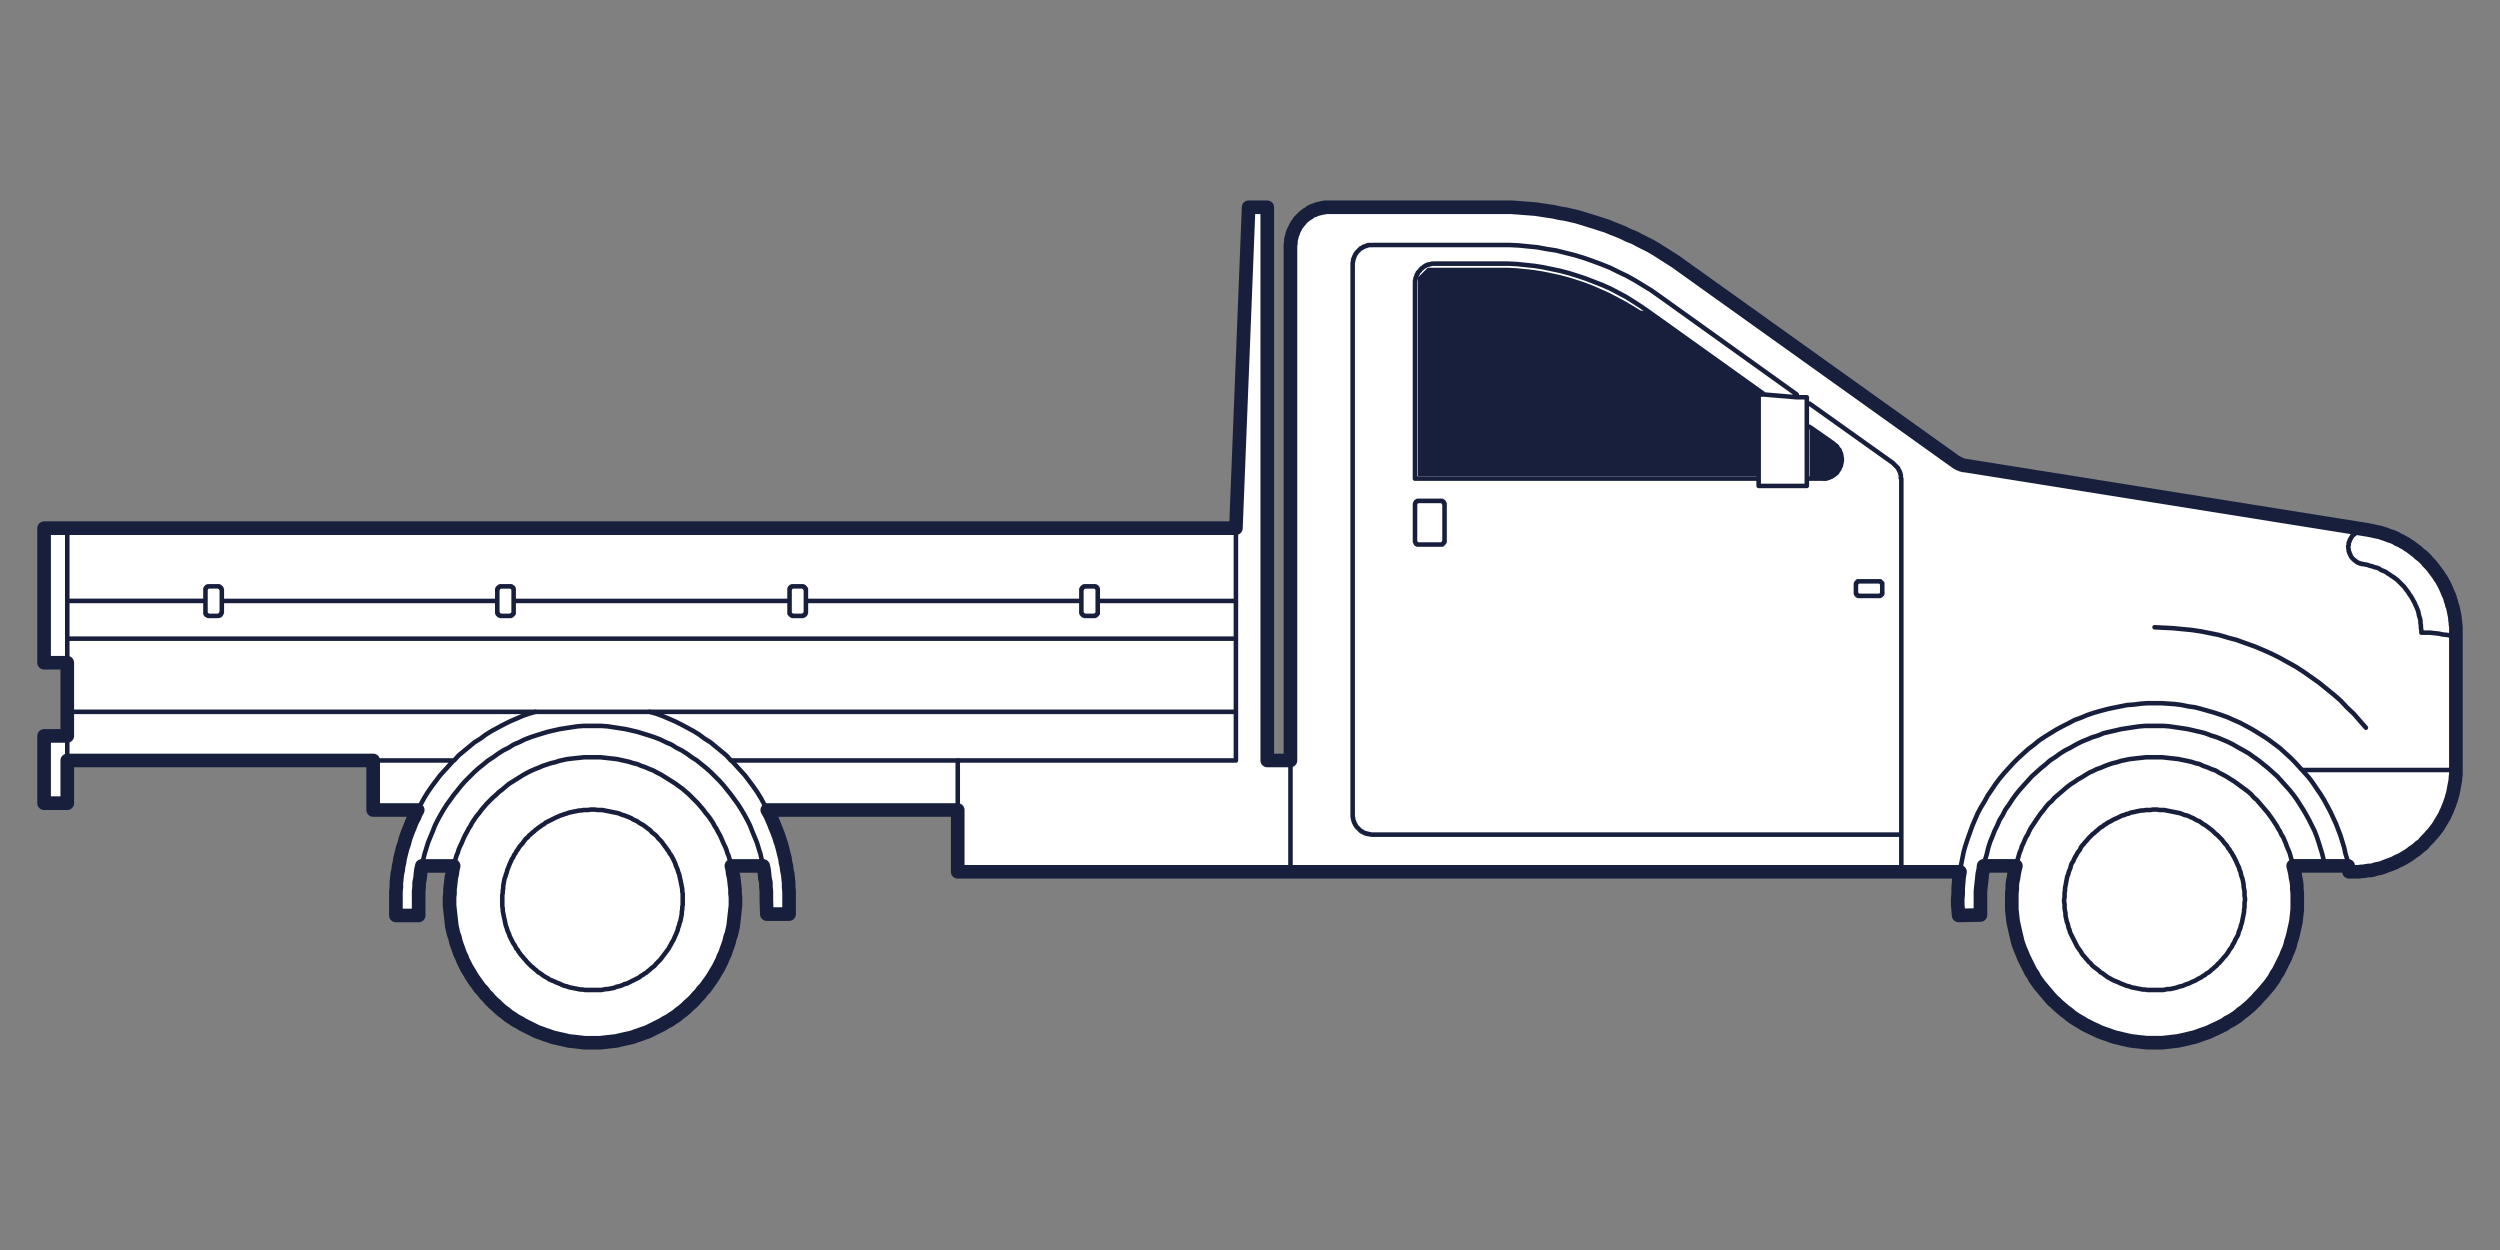 <svg version="1.1" id="Layer_Pickup" xmlns="http://www.w3.org/2000/svg" x="0" y="0" viewBox="0 0 550 275" xml:space="preserve"><rect x="0" y="0" width="550" height="275" fill="#808080" stroke="none"/><style>.st2{fill:none;stroke:#171f3c;stroke-linecap:round;stroke-linejoin:round;stroke-miterlimit:10}</style><path fill="#fff" d="M540.3 139.2v31.3l-.1.5v.6l-.1.5-.1.5-.1.5-.1.6-.1.5-.1.5-.2.6-.1.5-.2.5-.2.6-.2.5-.2.5-.2.5-.3.6-.3.5-.2.5-.3.5-.3.5-.3.5-.4.5-.3.5-.3.4-.4.5-.4.4-.4.5-.4.4-.4.4-.4.5-.5.4-.4.3-.5.4-.4.4-.5.3-.5.4-.5.3-.4.3-.5.3-.5.3-.6.3-.5.2-.5.3-.5.2-.5.2-.6.2-.5.2-.5.2-.6.2-.5.1-.5.1-.6.2-.5.1-.5.1h-.6l-.5.1h-.5l-.5.1h-2.2l-.2-1.3h-12.1l.2.8.2.9.1.8.2.9.1.9v.8l.1.9v2.7l-.1.9v.9l-.1.9-.2.9-.1.9-.2.9-.2.9-.2.8-.3.9-.2.9-.3.8-.4.9-.3.8-.4.8-.4.8-.4.8-.4.8-.5.7-.5.8-.4.7-.5.7-.6.7-.5.6-.6.7-.6.6-.6.7-.6.6-.6.6-.7.6-.7.6-.7.5-.7.6-.7.5-.8.5-.8.4-.7.5-.8.4-.9.4-.8.4-.8.4-.8.3-.9.3-.8.3-.9.3-.9.2-.8.2-.9.2-.9.2-.9.1-.8.1-.9.1-.9.1h-3.4l-.9-.1-.9-.1-.9-.1-.8-.1-.9-.2-.9-.2-.8-.2-.9-.2-.9-.3-.8-.3-.9-.3-.8-.3-.8-.4-.9-.4-.8-.4-.8-.4-.8-.5-.7-.4-.8-.5-.7-.5-.7-.6-.7-.5-.7-.6-.7-.6-.6-.6-.7-.6-.6-.7-.5-.6-.6-.7-.5-.6-.6-.7-.5-.7-.5-.7-.4-.8-.5-.7-.4-.8-.4-.8-.4-.8-.4-.8-.3-.8-.4-.9-.3-.8-.3-.9-.2-.9-.2-.8-.2-.9-.2-.9-.2-.9-.1-.9-.1-.9-.1-.9v-3.6l.1-.9v-.8l.1-.9.2-.9.1-.8.2-.9.2-.8h-7.1l-.1.9-.2.9-.1 1-.1.9-.1.9-.1 1v5.3h-4.8l-.1-1.2-.1-1.2v-2.4l.1-1.2.1-1.2.1-1.2.2-1.2H210.7v-13.6h-41.9l.4.7.3.8.4.7.3.7.3.8.3.7.3.8.3.8.2.7.3.8.2.8.2.8.2.8.2.8.1.8.2.8.1.9.2.9.1 1 .1.9v1l.1.9v5h-5v-5l-.1-.9v-1l-.2-.9-.1-1-.1-.9-.2-.9h-7l.2.8.1.9.2.8.1.9.1.9.1.8v.9l.1.9v1.8l-.1.9-.1.9-.1.9-.1.9-.1.9-.2.9-.2.9-.3.8-.2.9-.3.9-.3.8-.3.9-.4.8-.3.8-.4.8-.4.8-.5.8-.4.7-.5.8-.5.7-.5.7-.5.7-.6.6-.5.7-.6.6-.6.7-.6.6-.7.6-.6.6-.7.6-.7.5-.7.6-.8.5-.7.5-.8.4-.8.5-.8.4-.8.4-.8.4-.8.4-.9.3-.8.3-.9.3-.8.3-.9.2-.9.2-.9.2-.8.2-.9.1-.9.1-.9.1-.8.1h-3.5l-.9-.1-.8-.1-.9-.1-.9-.1-.8-.2-.9-.2-.9-.2-.9-.2-.8-.3-.9-.3-.8-.3-.9-.3-.8-.4-.8-.4-.8-.4-.8-.4-.8-.5-.8-.4-.7-.5-.8-.5-.7-.6-.7-.5-.7-.6-.6-.6-.7-.6-.6-.6-.6-.7-.6-.6-.5-.7-.6-.6-.5-.7-.5-.7-.5-.7-.5-.8-.4-.7-.5-.8-.4-.8-.4-.8-.3-.8-.4-.8-.3-.9-.3-.8-.3-.9-.2-.9-.3-.8-.2-.9-.2-.9-.1-.9-.1-.9-.1-.9-.1-.9-.1-.9v-1.8l.1-.9v-.9l.1-.8.1-.9.1-.9.2-.8.1-.9.2-.8h-7l-.2.9-.1.9-.1 1-.2.9v1l-.1.9v5.3h-5v-5.3l.1-.9v-1l.1-.9.1-1 .2-.9.1-.9.2-.8.1-.8.2-.8.2-.8.2-.8.2-.8.3-.8.2-.7.3-.8.3-.8.3-.7.3-.8.3-.7.3-.7.4-.8.4-.7h-9.8v-10.9H14.8v9.4H9.7v-14.8h5.1v-16.1H9.7v-29.6h262.2l2.8-70.6h4.1v121.7h5.1V53.7l.1-.2v-.8l.1-.2v-.2l.1-.2v-.2l.1-.2v-.2l.1-.1.1-.2V51l.1-.2.1-.2.1-.2.1-.2.1-.2.1-.2.1-.2.1-.2.1-.1.2-.2.1-.2.1-.2.2-.1.1-.2.2-.2.1-.1.2-.2.1-.1.2-.2.2-.1.2-.1.1-.2.2-.1.2-.1.2-.1.2-.2.1-.1.2-.1.2-.1.2-.1h.2l.2-.1.2-.1.2-.1h.2l.2-.1h.2l.2-.1h.2l.2-.1h.4l.2-.1h41l1.3.1 1.4.1 1.3.1 1.3.1 1.3.2 1.3.2 1.4.2 1.3.3 1.3.2 1.3.3 1.3.3 1.3.4 1.3.4 1.2.4 1.3.4 1.3.4 1.2.5 1.3.5 1.2.5 1.2.6 1.2.5 1.2.6 1.2.6 1.2.6 1.2.7 1.1.7 1.1.7 1.1.7 1.1.7 1.1.8 60.6 43.3h.1l.1.1.1.1h.1l.1.1h.1l.1.1h.1l.2.1h.1l.1.1h.2l.2.1h.2l88.8 14.2.5.1.5.1.4.1.5.1.5.1.4.1.5.2.4.1.5.2.5.2.4.1.5.2.4.2.5.3.5.2.4.2.4.3.5.2.4.3.5.3.4.3.4.3.4.3.4.3.4.4.4.3.4.4.4.3.4.4.3.4.4.4.3.3.4.5.3.4.3.4.3.4.3.4.3.5.3.4.3.5.2.4.3.5.2.5.2.4.2.5.2.5.2.4.2.5.1.5.2.5.1.5.2.5.1.4.1.5.1.5.1.5.1.5v.5l.1.4v.5l.1.5v.9z" id="XMLID_19_"/><path d="M405.2 101.2v.3l-.1.1v.4l-.1.2v.3l-.1.1-.1.1v.2l-.1.1v.1l-.1.2-.1.1-.1.1-.1.1v.1l-.1.2-.1.1-.1.1-.1.1-.2.1-.1.1-.1.1h-.1l-.1.1-.1.1-.2.1-.1.1h-.1l-.2.1h-.1l-.1.1h-.2l-.1.1h-.2l-.1.1h-3.7V93.9l5.3 3.7.1.1.1.1.1.1.2.1.1.1.1.1.1.1v.1l.1.2.1.1.1.1.1.1.1.1v.2l.1.1v.1l.1.2.1.1v.3l.1.1v.5l.1.1v.3zm-42.6-32.7l25.6 18.3h-1.3v18h-75V61.1l.1-.1.1-.1.1-.1.1-.1.1-.1.1-.1.1-.1.1-.1.1-.1.1-.1.1-.1.1-.1.1-.1.1-.1.1-.1.1-.1.1-.1.1-.1.1-.1.1-.1.1-.1.1-.1h17.7l1.9.1 1.9.2 1.9.2 1.9.3 1.9.4 1.9.4 1.9.5 1.9.6 1.8.6 1.8.7 1.8.8 1.8.8 1.7.9 1.7.9 1.7 1 1.6 1 1.7.2z" fill="#171f3c"/><g id="XMLID_20_"><path class="st2" d="M474 138l2 .1 2.1.1 2 .2 2.1.2 2 .3 2 .4 2 .4 2 .6 1.9.5 1.9.7 2 .7 1.9.8 1.8.8 1.8.9 1.8 1 1.8 1 1.7 1.1 1.7 1.2 1.7 1.2 1.6 1.3 1.6 1.3 1.5 1.3 1.4 1.5 1.5 1.4 1.3 1.5 1.4 1.6M48.8 132.2h60.6m67.9 0h60.6m-124.9 0h60.7m67.8 0h30.4m-33.1-3.2h1.9m0 0h.3v.1h.2v.1h.1v.1h.1v.2h.1v.3m0 0v4.8m0 0v.4h-.1v.1l-.1.1-.1.1-.1.1h-.2v.1h-.2m0 0h-1.9m0 0h-.2l-.1-.1h-.2v-.1h-.1v-.1h-.1v-.1h-.1v-.2h-.1v-.3m0 0v-4.8m0 0v-.2h.1v-.2h.1v-.1h.1v-.1h.1v-.1h.2v-.1h.3m-64.3 0h1.9m0 0h.3v.1h.2v.1h.1l.1.1v.1h.1v.2h.1v.2m0 0v4.8m0 0v.2l-.1.1v.2h-.1v.1h-.1v.1h-.1v.1h-.2l-.1.1h-.2m0 0h-1.9m0 0h-.2v-.1h-.2l-.1-.1-.1-.1-.1-.1v-.1h-.1v-.4m0 0v-4.8m0 0v-.3h.1v-.2h.1v-.1h.1v-.1h.2v-.1h.3m-64.2 0h1.9m0 0h.3v.1h.1l.1.1h.1v.1h.1v.2h.1v.3m0 0v4.8m0 0v.4h-.1v.1l-.1.1-.1.1h-.1v.1h-.2v.1h-.2m0 0h-1.9m0 0h-.2l-.1-.1h-.2v-.1h-.1v-.1h-.1v-.1h-.1v-.2h-.1v-.3m0 0v-4.8m0 0v-.2h.1v-.2h.1v-.1l.1-.1h.1v-.1h.1l.1-.1h.3m-95.5 3.2h30.4m.8-3.2h1.9m0 0h.3v.1h.2v.1h.1v.1h.1v.1h.1v.2l.1.1v.1m0 0v4.8m0 0v.2h-.1v.2l-.1.1v.1h-.1v.1h-.1v.1h-.2l-.1.1h-.2m0 0H46m0 0h-.2v-.1h-.2l-.1-.1h-.1v-.1h-.1v-.2h-.1v-.4m0 0v-4.8m0 0v-.3h.1v-.2h.1v-.1h.1v-.1h.2v-.1h.3m-31.2 11.5h257.1m-118.1 16.1h118.1m-257.1 0h102.4m154.7-40.4v51.1m-111 0h111m-154.7-10.7h36.6m-33.4 24.2l.4-.2.4-.2.4-.2.4-.2.4-.2.5-.2.4-.2.4-.1.5-.2.4-.1.5-.2.4-.1.5-.1.5-.1.5-.1.5-.1h.4l.5-.1h1l.5-.1h1l.6.1h1l.5.1.5.1.5.1.5.1.5.1.5.1.5.1.5.2.5.2.4.1.5.2.5.2.5.2.4.3.5.2.4.2.4.3.5.3.4.2.4.3.4.3.4.3.4.3.3.4.4.3.4.3.3.3.3.4.3.3.4.4.3.4.2.3.3.4.3.4.2.3.3.4.2.4.3.4.2.3.2.4.2.4.2.4.2.5.1.4.2.4.2.5.1.4.2.5.1.4.1.5.1.4.1.5.1.5.1.5.1.5v.5l.1.5v2.5l-.1.5v.5l-.1.5v.5l-.1.5-.1.5-.1.5-.2.5-.1.5-.2.5-.1.5-.2.5-.2.5-.2.4-.2.5-.2.4-.3.5-.2.4-.3.5-.2.4-.3.4-.3.4-.3.4-.3.4-.3.4-.3.4-.3.3-.4.4-.3.3-.3.4-.4.3-.4.3-.3.3-.4.3-.3.3-.4.2-.4.3-.4.2-.3.3-.4.2-.4.2-.4.2-.4.2-.4.2-.4.2-.4.2-.5.1-.4.2-.5.2-.4.1-.5.1-.4.2-.5.1-.5.1-.5.1h-.4l-.5.1-.5.1h-3.6l-.5-.1h-.5l-.5-.1-.5-.1-.5-.1-.5-.1-.5-.1-.5-.2-.5-.1-.5-.2-.4-.2-.5-.2-.5-.2-.4-.2-.5-.2-.5-.2-.4-.3-.4-.2-.5-.3-.4-.3-.4-.3-.4-.2-.4-.4-.4-.3-.3-.3-.4-.3-.3-.3-.4-.4-.3-.3-.3-.4-.3-.3-.3-.4-.3-.3-.3-.4-.3-.4-.2-.4-.3-.3-.2-.4-.2-.4-.3-.4-.2-.4-.2-.4-.2-.4-.2-.4-.1-.4-.2-.4-.2-.5-.1-.4-.2-.5-.1-.4-.1-.5-.1-.5-.1-.4-.1-.5-.1-.5-.1-.5v-.5l-.1-.5v-2.5l.1-.5v-.5l.1-.5v-.5l.1-.5.1-.6.1-.5.2-.5.1-.4.2-.5.1-.5.2-.5.2-.5.2-.5.2-.4.2-.5.3-.4.2-.5.3-.4.2-.4.3-.4.3-.5.3-.4.3-.3.3-.4.3-.4.3-.4.4-.3.3-.4.4-.3.3-.3.4-.3.3-.3.4-.3.4-.3.3-.2.4-.3.4-.2.3-.3z"/><path class="st2" d="M167.9 190.5l-.3-1.3-.3-1.3-.4-1.3-.4-1.3-.5-1.2-.5-1.2-.5-1.3-.6-1.2-.6-1.1-.7-1.2-.7-1.1-.8-1.1-.8-1.1-.8-1-.8-1-.9-1-1-1-.9-.9-1-.9-1-.8-1.1-.9-1.1-.7-1.1-.8-1.1-.7-1.2-.6-1.1-.7-1.2-.5-1.2-.6-1.3-.5-1.2-.4-1.3-.4-1.3-.4-1.3-.3-1.3-.3-1.3-.2-1.3-.2-1.3-.2-1.4-.1h-3.9l-1.4.1-1.3.2-1.3.2-1.3.2-1.3.3-1.3.3-1.3.4-1.3.4-1.2.4-1.3.5-1.2.6-1.2.5-1.1.7-1.2.6-1.1.7-1.1.8-1.1.7-1.1.9-1 .8-1 .9-.9.9-1 1-.9 1-.8 1-.8 1-.8 1.1-.8 1.1-.7 1.1-.7 1.2-.6 1.1-.6 1.2-.5 1.3-.5 1.2-.5 1.2-.4 1.3-.4 1.3-.3 1.3-.3 1.3m-78-74.3v29.6m0 16.1v5.4m67.3 0h17.7m-7.9 10.9l.7-1.3.7-1.3.8-1.3.9-1.3.9-1.2.9-1.2 1-1.1 1-1.1 1-1.1h.1l1-1.1 1.2-1 1.1-.9 1.2-1 1.3-.8 1.2-.9 1.3-.8 1.3-.7 1.3-.7 1.4-.7 1.4-.6 1.4-.6 1.4-.5 1.4-.4"/><path class="st2" d="M160.9 190.5l-.2-.8-.2-.7-.2-.7-.3-.7-.2-.7-.3-.7-.3-.6-.3-.7-.3-.7-.3-.6-.4-.7-.3-.6-.4-.6-.3-.6-.4-.6-.4-.6-.3-.4-.6-.7-.5-.7-.6-.7-.6-.7-.7-.7-.6-.6-.7-.7-.7-.6-.7-.6-.7-.5-.8-.6-.8-.5-.8-.5-.8-.5-.8-.5-.8-.4-.9-.5-.8-.3-.9-.4-.9-.3-.9-.4-.9-.2-.9-.3-.9-.2-.9-.2-.9-.2-.9-.1-.9-.1-.9-.1-.9-.1h-3.6l-.9.1-1 .1-.9.1-.9.1-.9.2-.9.2-.9.3-.9.2-.9.3-.9.3-.9.4-.8.3-.9.4-.8.4-.9.5-.8.5-.8.5-.8.5-.8.5-.7.6-.7.6-.8.6-.6.6-.7.6-.7.7-.6.6-.6.7-.6.7-.5.7-.6.7-.6.9-.4.6-.3.6-.4.6-.3.6-.4.7-.3.6-.3.7-.3.7-.3.6-.3.7-.2.7-.3.7-.2.7-.2.7-.2.8m43.1-33.9l1.4.4 1.4.5 1.4.6 1.4.6 1.4.7 1.3.7 1.3.7 1.3.8 1.2.9 1.3.8 1.2 1 1.1.9 1.2 1 1 1.1h.1l1 1.1 1 1.1 1 1.1.9 1.2.9 1.2.9 1.3.8 1.3.7 1.3.7 1.3m115.1 13.6v-24.5m147.3 24.5l.2-1.4.3-1.5.3-1.5.4-1.4.5-1.5.5-1.4.5-1.4.6-1.4.6-1.4.7-1.3.8-1.3.7-1.3.9-1.3.8-1.2.9-1.2 1-1.2 1-1.1 1-1.1 1.1-1.1 1.1-1 1.1-1 1.2-.9 1.2-1 1.2-.8 1.3-.8 1.3-.8 1.3-.7 1.4-.7 1.3-.7 1.4-.5 1.4-.6 1.5-.5 1.4-.4 1.5-.4 1.4-.3 1.5-.3 1.5-.3 1.5-.1 1.5-.2 1.5-.1h1.5m0 0h1.5l1.5.1 1.5.1 1.5.2 1.4.3 1.5.2 1.5.4 1.4.4 1.4.4 1.5.5 1.4.5 1.3.6 1.4.6 1.3.7 1.3.7 1.3.8 1.3.8 1.2.8 1.2.9 1.2.9 1.1 1 1.1 1 1.1 1.1 1 1.1 1 1.1 1 1.1.9 1.2.8 1.2.9 1.3.8 1.3.7 1.3.7 1.3.6 1.3m0 0l.6 1.3.5 1.3.5 1.3.4 1.3.4 1.3.3 1.4.4 1.3.2 1.4m-12.1 0l-.2-.8-.2-.7-.2-.7-.2-.7-.3-.7-.3-.7-.2-.6-.3-.7-.3-.7-.4-.6-.3-.7-.4-.6-.3-.6-.4-.6-.4-.6-.4-.6-.3-.4-.5-.7-.6-.7-.6-.7-.6-.7-.6-.7-.7-.6-.6-.7-.7-.6-.8-.6-.7-.5-.8-.6-.7-.5-.8-.5-.8-.5-.9-.5-.8-.4-.8-.5-.9-.3-.9-.4-.9-.3-.8-.4-.9-.2-.9-.3-.9-.2-1-.2-.9-.2-.9-.1-.9-.1-.9-.1-.9-.1h-3.6l-.9.1-.9.1-.9.1-.9.1-.9.2-1 .2-.9.3-.9.2-.9.3-.8.3-.9.4-.9.3-.8.4-.9.4-.8.5-.8.5-.9.5-.7.5-.8.5-.8.6-.7.6-.7.6-.7.6-.7.6-.6.7-.7.6-.6.7-.5.7-.6.7-.5.7-.6.9-.4.6-.4.6-.4.6-.3.6-.3.7-.4.6-.3.7-.3.7-.3.6-.2.7-.3.7-.2.7-.2.7-.2.7-.2.8m-232.8-23.2v10.9m310.2-61.6h-1.2l-.1.1h-.2l-.2.1h-.1l-.1.1h-.1l-.2.1h-.1l-.1.1-.1.1h-.1l-.1.1-.1.1-.1.1-.1.1h-.1l-.1.1-.1.1-.1.1-.1.1v.1l-.1.1-.1.2-.1.1v.1l-.1.1v.1l-.1.1v.2l-.1.1v.1l-.1.1v.6l-.1.1v.5l.1.2v.5l.1.1v.1l.1.1v.2l.1.1v.1l.1.1v.1l.1.2.1.1v.1l.1.1.1.1.1.1.1.1.1.1.1.1.1.1h.1l.1.1.1.1.1.1h.1l.1.1.1.1h.1l.2.1h.1l.1.1h.3l.1.1h.2m20.5 16l-.9-.2-1-.2-1-.1-.9-.2-1-.1-.9-.1h-1.9m-12.9-15.1l.6.1.5.1.5.2.5.1.5.2.5.1.5.2.4.3.5.2.5.2.4.3.5.3.4.3.5.3.4.3.4.3.4.4.3.3.4.4.4.4.3.4.3.4.3.4.3.5.3.4.3.5.2.4.3.5.2.5.2.4.2.5.2.5.1.5.1.5.2.6.1.5v.5l.1.5v.5l.1.6v.5"/><path class="st2" d="M511.5 190.5l-.3-1.3-.3-1.3-.4-1.3-.4-1.3-.4-1.2-.5-1.3-.6-1.2-.6-1.2-.6-1.1-.7-1.2-.7-1.1-.7-1.1-.8-1.1-.8-1-.9-1-.9-1-.9-1-1-.9-1-.9-1-.8-1.1-.9-1-.7-1.1-.8-1.2-.7-1.1-.6-1.2-.7-1.2-.6-1.2-.5-1.2-.5-1.3-.4-1.3-.5-1.2-.3-1.3-.3-1.3-.3-1.3-.2-1.4-.2-1.3-.2-1.3-.1h-4l-1.3.1-1.4.2-1.3.2-1.3.2-1.3.3-1.3.3-1.3.3-1.2.5-1.3.4-1.2.5-1.2.5-1.2.6-1.2.7-1.2.6-1.1.7-1.1.8-1.1.7-1 .9-1 .8-1 .9-1 .9-.9 1-.9 1-.9 1-.8 1-.8 1.1-.7 1.1-.8 1.1-.6 1.2-.7 1.1-.5 1.2-.6 1.2-.5 1.3-.5 1.2-.4 1.3-.3 1.3-.4 1.3-.3 1.3m-23-62.6h.3v.1h.1l.1.1v.1h.1v.1h.1v.3m0 0v1.7m0 0v.4h-.1v.1h-.1v.1h-.1v.1h-.1l-.1.1h-.2m0 0h-4.3m0 0h-.3v-.1h-.2v-.1h-.1v-.1h-.1v-.2h-.1v-.3m0 0v-1.7m0 0v-.2h.1v-.2h.1v-.1h.1v-.1h.1v-.1h.4m0 0h4.3m-95.6-8.9v-8m0 0v-.2h-.1v-.2h-.1v-.2h-.1l-.1-.1h-.1v-.1h-.4m0 0h-4.7m0 0h-.4v.1h-.1l-.1.1h-.1v.1l-.1.1v.1l-.1.1v.2m0 0v8m0 0v.2l.1.1v.1l.1.1v.1h.1v.1h.2v.1h.4m0 0h4.7m0 0h.4v-.1h.1l.1-.1.1-.1v-.1h.1v-.2h.1v-.2m80.3-13.7h2.8m-89.6 0h75m11.8-16.5l18.4 13.1m-114.6-48h28m0 0h2.1l2.1.1 2 .2 2.1.2 2.1.4 2 .3 2 .5 2 .5 2 .6 2 .7 1.9.7 2 .8 1.8.9 1.9.9 1.8 1 1.8 1.1 1.8 1.1 1.7 1.2m0 0l30.3 21.7m2.8 7.1l5.3 3.7M315.6 58h14.3m0 0h1.9l2 .1 1.9.2 1.9.2 1.9.3 1.9.4 1.9.4 1.9.5 1.9.6 1.8.6 1.8.7 1.8.7 1.8.8 1.7.9 1.7.9 1.6 1 1.7 1.1 1.6 1.1m0 0l25.6 18.3m0 0h-1.3v20.1h10.6V87.4h-2.2l-7.1-.6zm12.7 18.5h.9l.1-.1h.2l.1-.1h.2l.1-.1h.1l.2-.1h.1l.1-.1.2-.1.1-.1.1-.1h.1l.1-.1.1-.1.2-.1.1-.1.1-.1.1-.1.1-.2v-.1l.1-.1.1-.1.1-.1.1-.2v-.1l.1-.1v-.2l.1-.1.1-.1v-.3l.1-.2v-.4l.1-.1v-.8l-.1-.1v-.5l-.1-.1v-.3l-.1-.1-.1-.2v-.1l-.1-.1V99l-.1-.1-.1-.1-.1-.1-.1-.1-.1-.2v-.1l-.1-.1-.1-.1-.1-.1-.2-.1-.1-.1-.1-.1-.1-.1m-92.1-35.3v-.6l.1-.2v-.3l.1-.1V61l.1-.2v-.1l.1-.1v-.2l.1-.1.1-.1V60l.1-.1.1-.1.1-.1.1-.1.1-.1.1-.2.1-.1.1-.1.1-.1h.1l.1-.1.1-.1.1-.1.2-.1.1-.1h.1l.1-.1.2-.1h.1l.1-.1h.3l.2-.1h.2l.2-.1h.6m-4.3 4.3v43m-13.7-47.2v-.4l.1-.2v-.4l.1-.1v-.2l.1-.1v-.1l.1-.2v-.1l.1-.1.1-.2v-.1l.1-.1.1-.1.1-.2.1-.1.1-.1.1-.1.1-.1.1-.1.1-.1.1-.1.1-.1.1-.1h.1l.2-.1.1-.1.1-.1h.2l.1-.1h.1l.2-.1h.1l.1-.1h.2l.1-.1h.9m-4.3 4.2v121.2m4.3 4.3h-.3l-.2-.1h-.4l-.1-.1h-.3l-.1-.1h-.2l-.1-.1h-.1l-.2-.1-.1-.1-.1-.1h-.2l-.1-.1-.1-.1-.1-.1-.1-.1-.1-.1-.1-.1-.1-.1-.1-.1-.1-.1-.1-.1-.1-.1-.1-.2-.1-.1v-.1l-.1-.1-.1-.2v-.1l-.1-.1v-.2l-.1-.1v-.1l-.1-.2v-.4l-.1-.1v-.5m4.3 4.3h116.4m-1.8-81.7l.1.1.1.1.1.1.1.1.1.1.1.1.1.1.1.1.1.1.1.1.1.1v.1l.1.2.1.1v.1l.1.2.1.1v.1l.1.2v.2l.1.2v.7l.1.1m0 0v86.5"/><path class="st2" d="M464.1 180.8l.4-.2.3-.2.4-.2.5-.2.4-.2.4-.2.4-.2.5-.1.4-.2.5-.1.4-.2.5-.1.5-.1.4-.1.5-.1.5-.1h.5l.5-.1h1l.5-.1h1l.5.1h1l.5.1.5.1.5.1.5.1.5.1.5.1.5.1.5.2.5.2.5.1.5.2.4.2.5.2.5.3.4.2.5.2.4.3.4.3.4.2.4.3.4.3.4.3.4.3.4.4.3.3.4.3.3.3.4.4.3.3.3.4.3.4.3.3.3.4.2.4.3.3.2.4.3.4.2.4.2.3.2.4.2.4.2.4.2.5.2.4.2.4.1.5.2.4.1.5.1.4.2.5.1.4.1.5.1.5v.5l.1.5.1.5v1l.1.5v.5l-.1.5v1l-.1.5v.5l-.1.5-.1.5-.1.5-.1.5-.1.5-.2.5-.1.5-.2.5-.2.5-.1.5-.2.4-.3.5-.2.4-.2.5-.3.4-.2.5-.3.4-.3.4-.2.4-.3.4-.3.4-.4.4-.3.4-.3.3-.3.4-.4.3-.3.4-.4.3-.3.3-.4.3-.3.3-.4.3-.4.2-.3.3-.4.2-.4.3-.4.2-.4.2-.3.2-.4.2-.5.2-.4.2-.4.2-.4.1-.5.2-.4.2-.5.1-.4.1-.5.2-.5.1-.4.1-.5.1h-.5l-.5.1-.5.1h-3.5l-.5-.1h-.5l-.5-.1-.5-.1-.5-.1-.5-.1-.5-.1-.5-.2-.5-.1-.5-.2-.5-.2-.5-.2-.4-.2-.5-.2-.5-.2-.4-.2-.5-.3-.4-.2-.4-.3-.4-.3-.4-.3-.4-.2-.4-.4-.4-.3-.4-.3-.4-.3-.3-.3-.3-.4-.4-.3-.3-.4-.3-.3-.3-.4-.3-.3-.3-.4-.2-.4-.3-.4-.2-.3-.3-.4-.2-.4-.2-.4-.2-.4-.2-.4-.2-.4-.2-.4-.2-.4-.2-.4-.1-.5-.2-.4-.1-.5-.1-.4-.2-.5-.1-.5-.1-.4-.1-.5v-.5l-.1-.5-.1-.5v-1l-.1-.5v-.5l.1-.5v-1l.1-.5v-.5l.1-.5.1-.5.1-.6.1-.5.1-.5.2-.4.1-.5.2-.5.2-.5.1-.5.2-.5.3-.4.2-.5.2-.4.3-.5.2-.4.3-.4.3-.4.2-.5.3-.4.3-.3.3-.4.4-.4.3-.4.3-.3.4-.4.3-.3.4-.3.3-.3.4-.3.3-.3.4-.3.4-.2.3-.3.4-.2.4-.3zM283.9 54.1v-.4l.1-.2v-.8l.1-.2v-.2l.1-.2v-.2l.1-.2v-.2l.1-.1.1-.2V51l.1-.2.1-.2.1-.2.1-.2.1-.2.1-.2.1-.2.1-.2.1-.1.2-.2.1-.2.1-.2.2-.1.1-.2.2-.2.1-.1.2-.2.1-.1.2-.2.2-.1.2-.1.1-.2.2-.1.2-.1.2-.1.2-.2.1-.1.2-.1.2-.1.2-.1h.2l.2-.1.2-.1.2-.1h.2l.2-.1h.2l.2-.1h.2l.2-.1h.4l.2-.1h41l1.3.1 1.4.1 1.3.1 1.3.1 1.3.2 1.3.2 1.4.2 1.3.3 1.3.2 1.3.3 1.3.3 1.3.4 1.3.4 1.2.4 1.3.4 1.3.4 1.2.5 1.3.5 1.2.5 1.2.6 1.2.5 1.2.6 1.2.6 1.2.6 1.2.7 1.1.7 1.1.7 1.1.7 1.1.7 1.1.8 60.6 43.3h.1l.1.1.1.1h.1l.1.1h.1l.1.1h.1l.2.1h.1l.1.1h.2l.2.1h.2l88.7 14.2h.1l.5.1.5.1.4.1.5.1.5.1.4.1.5.2.4.1.5.2.5.2.4.1.5.2.4.2.5.3.5.2.4.2.4.3.5.2.4.3.5.3.4.3.4.3.4.3.4.3.4.4.4.3.4.4.4.3.4.4.3.4.4.4.3.3.4.5.3.4.3.4.3.4.3.4.3.5.3.4.3.5.2.4.3.5.2.5.2.4.2.5.2.5.2.4.2.5.1.5.2.5.1.5.2.5.1.4.1.5.1.5.1.5.1.5v.5l.1.4v.5l.1.5v32.7l-.1.5v.6l-.1.5-.1.5-.1.5-.1.6-.1.5-.1.5-.2.6-.1.5-.2.5-.2.6-.2.5-.2.5-.2.5-.3.6-.3.5-.2.5-.3.5-.3.5-.3.5-.4.5-.3.5-.3.4-.4.5-.4.4-.4.5-.4.4-.4.4-.4.5-.5.4-.4.3-.5.4-.4.4-.5.3-.5.4-.5.3-.4.3-.5.3-.5.3-.6.3-.5.2-.5.3-.5.2-.5.2-.6.2-.5.2-.5.2-.6.2-.5.1-.5.1-.6.2-.5.1-.5.1h-.6l-.5.1h-.5l-.5.1h-2.2m0 0l-.2-1.3m0 0h-12.1"/><path class="st2" d="M504.5 190.5l.2.8.2.9.1.8.2.9.1.9v.8l.1.9v2.7l-.1.9v.9l-.1.9-.2.9-.1.9-.2.9-.2.9-.2.8-.3.9-.2.9-.3.8-.4.9-.3.8-.4.8-.4.8-.4.8-.4.8-.5.7-.5.8-.4.7-.5.7-.6.7-.5.6-.6.7-.6.6-.6.7-.6.6-.6.6-.7.6-.7.6-.7.5-.7.6-.7.5-.8.5-.8.4-.7.5-.8.4-.9.4-.8.4-.8.4-.8.3-.9.3-.8.3-.9.3-.9.2-.8.2-.9.2-.9.2-.9.1-.8.1-.9.1-.9.1h-3.4l-.9-.1-.9-.1-.9-.1-.8-.1-.9-.2-.9-.2-.8-.2-.9-.2-.9-.3-.8-.3-.9-.3-.8-.3-.8-.4-.9-.4-.8-.4-.8-.4-.8-.5-.7-.4-.8-.5-.7-.5-.7-.6-.7-.5-.7-.6-.7-.6-.6-.6-.7-.6-.6-.7-.5-.6-.6-.7-.5-.6-.6-.7-.5-.7-.5-.7-.4-.8-.5-.7-.4-.8-.4-.8-.4-.8-.4-.8-.3-.8-.4-.9-.3-.8-.3-.9-.2-.9-.2-.8-.2-.9-.2-.9-.2-.9-.1-.9-.1-.9-.1-.9v-3.6l.1-.9v-.8l.1-.9.2-.9.1-.8.2-.9.2-.8m0 0h-7.1m0 0l-.1.9-.2.9-.1 1-.1.9-.1.9-.1 1v5.3m0 0h-4.8m0 0l-.1-1.2-.1-1.2v-2.4l.1-1.2.1-1.2.1-1.2.2-1.2m0 0H210.7m0 0v-13.6m0 0h-41.9m0 0l.4.7.3.8.4.7.3.7.3.8.3.7.3.8.3.8.2.7.3.8.2.8.2.8.2.8.2.8.1.8.2.8.1.9.2.9.1 1 .1.9v1l.1.9v5m0 0h-5m0 0v-5l-.1-.9v-1l-.2-.9-.1-1-.1-.9-.2-.9m0 0h-7m0 0l.2.8.1.9.2.8.1.9.1.9.1.8v.9l.1.9v1.8l-.1.9-.1.9-.1.9-.1.9-.1.9-.2.9-.2.9-.3.8-.2.9-.3.9-.3.8-.3.9-.4.8-.3.8-.4.8-.4.8-.5.8-.4.7-.5.8-.5.7-.5.7-.5.7-.6.6-.5.7-.6.6-.6.7-.6.6-.7.6-.6.6-.7.6-.7.5-.7.6-.8.5-.7.5-.8.4-.8.5-.8.4-.8.4-.8.4-.8.4-.9.3-.8.3-.9.3-.8.3-.9.2-.9.2-.9.2-.8.2-.9.1-.9.1-.9.1-.8.1h-3.5l-.9-.1-.8-.1-.9-.1-.9-.1-.8-.2-.9-.2-.9-.2-.9-.2-.8-.3-.9-.3-.8-.3-.9-.3-.8-.4-.8-.4-.8-.4-.8-.4-.8-.5-.8-.4-.7-.5-.8-.5-.7-.6-.7-.5-.7-.6-.6-.6-.7-.6-.6-.6-.6-.7-.6-.6-.5-.7-.6-.6-.5-.7-.5-.7-.5-.7-.5-.8-.4-.7-.5-.8-.4-.8-.4-.8-.3-.8-.4-.8-.3-.9-.3-.8-.3-.9-.2-.9-.3-.8-.2-.9-.2-.9-.1-.9-.1-.9-.1-.9-.1-.9-.1-.9v-1.8l.1-.9v-.9l.1-.8.1-.9.1-.9.2-.8.1-.9.2-.8m0 0h-7m0 0l-.2.9-.1.9-.1 1-.2.9v1l-.1.9v5.3m0 0h-5m0 0v-5.3l.1-.9v-1l.1-.9.1-1 .2-.9.1-.9.2-.8.1-.8.2-.8.2-.8.2-.8.2-.8.3-.8.2-.7.3-.8.3-.8.3-.7.3-.8.3-.7.3-.7.4-.8.4-.7m0 0h-9.8m0 0v-10.9m0 0H14.8m0 0v9.4m0 0H9.7m0 0v-14.8m0 0h5.1m0 0v-16.1m0 0H9.7m0 0v-29.6m0 0h262.2m0 0l2.8-70.6m0 0h4.1m0 0v121.7m0 0h5.1m0 0V54.1"/></g><path class="st2" d="M506.7 169.4h33"/><path d="M283.9 54.1v-.4l.1-.2v-.8l.1-.2v-.2l.1-.2v-.2l.1-.2v-.2l.1-.2.1-.1V51l.1-.2.1-.2.1-.2.1-.2.1-.2.1-.2.1-.2.1-.2.1-.1.2-.2.1-.2.1-.2.2-.1.1-.2.2-.2.1-.1.2-.2.1-.1.2-.2.2-.1.2-.2.1-.1.2-.1.2-.1.2-.1.2-.2.1-.1.2-.1.2-.1.2-.1h.2l.2-.1.2-.1.2-.1h.2l.2-.1h.2l.2-.1h.2l.2-.1h.4l.2-.1h41l1.4.1 1.3.1 1.3.1 1.3.1 1.3.2 1.3.2 1.4.2 1.3.3 1.3.2 1.3.3 1.3.3 1.3.4 1.3.4 1.3.4 1.2.4 1.3.4 1.2.5 1.3.5 1.2.5 1.2.6 1.3.5 1.1.6 1.2.6 1.2.6 1.2.7 1.1.7 1.1.7 1.1.7 1.1.7 1.1.8 60.6 43.3h.1l.1.1.1.1h.1l.1.1h.1l.1.1h.2l.1.1h.1l.1.1h.2l.2.1h.2l88.8 14.2.5.1.5.1.4.1.5.1.5.1.4.1.5.2.4.1.5.2.5.2.4.1.5.2.5.2.4.3.5.2.4.2.5.3.4.2.4.3.5.3.4.3.4.3.4.3.4.3.4.4.4.3.4.3.4.4.4.4.3.4.4.4.3.3.4.5.3.4.3.4.3.4.3.4.3.5.3.4.3.5.2.4.3.5.2.5.2.4.2.5.2.5.2.4.2.5.1.5.2.5.1.5.2.5.1.4.1.5.1.5.1.5.1.5v.5l.1.4v.5l.1.5v32.7l-.1.5v.5l-.1.6-.1.5-.1.5-.1.6-.1.5-.1.5-.2.6-.1.5-.2.5-.2.6-.2.5-.2.5-.2.5-.3.6-.2.5-.3.5-.3.5-.3.5-.3.5-.3.5-.4.5-.3.4-.4.5-.4.4-.4.5-.4.4-.4.4-.4.5-.4.4-.5.3-.4.4-.5.4-.5.3-.5.4-.4.3-.5.3-.5.3-.5.3-.6.3-.5.2-.5.3-.5.2-.5.2-.6.2-.5.2-.5.2-.6.2-.5.1-.5.1-.6.2-.5.1h-.5l-.6.1-.5.1h-.5l-.5.1h-2.2m0 0l-.2-1.3m0 0h-12.1m0 0l.2.8.2.9.1.8.2.9.1.9v.8l.1.9v3.6l-.1.9-.1.9-.1.9-.2.9-.2.9-.2.9-.2.8-.3.9-.2.9-.3.8-.4.9-.3.8-.4.8-.4.8-.4.8-.4.8-.5.7-.4.8-.5.7-.5.7-.6.7-.5.6-.6.7-.6.6-.6.7-.6.6-.6.6-.7.6-.7.6-.7.5-.7.6-.7.5-.8.5-.8.4-.7.5-.8.4-.8.4-.9.4-.8.4-.8.3-.9.3-.8.3-.9.3-.9.2-.8.2-.9.2-.9.2-.9.1-.8.1-.9.1-.9.1h-3.4l-.9-.1-.9-.1-.9-.1-.8-.1-.9-.2-.9-.2-.8-.2-.9-.2-.9-.3-.8-.3-.9-.3-.8-.3-.8-.4-.9-.4-.8-.4-.8-.4-.8-.5-.7-.4-.8-.5-.7-.5-.7-.6-.7-.5-.7-.6-.7-.6-.6-.6-.7-.6-.6-.7-.5-.6-.6-.7-.5-.6-.6-.7-.5-.7-.5-.7-.4-.8-.5-.7-.4-.8-.4-.8-.4-.8-.4-.8-.3-.8-.4-.9-.3-.8-.3-.9-.2-.9-.2-.8-.2-.9-.2-.9-.2-.9-.1-.9-.1-.9-.1-.9v-3.6l.1-.9v-.8l.1-.9.2-.9.1-.8.2-.9.2-.8m0 0h-7.1m0 0l-.1.9-.2.9-.1 1-.1.9-.1.9-.1 1v5.2m0 0l-4.8.1m0 0l-.1-1.2-.1-1.2v-1.2l.1-1.2v-1.2l.1-1.2.1-1.2.2-1.2m0 0H210.7m0 0v-13.6m0 0h-41.9m0 0l.4.7.4.8.3.7.3.7.3.8.3.7.3.8.3.8.2.7.3.8.2.8.2.8.2.8.2.8.1.8.2.8.1.9.2.9.1 1 .1.9v1l.1.9v5m0 0h-4.9m0 0l-.1-3.1v-1.9l-.1-1v-.9l-.2-.9-.1-1-.1-.9-.2-.9m0 0h-7m0 0l.2.8.1.9.2.8.1.9.1.9.1.8v.9l.1.9v1.8l-.1.9-.1.9-.1.9-.1.9-.1.9-.2.9-.2.9-.3.8-.2.9-.3.9-.3.8-.3.9-.4.8-.3.8-.4.8-.4.8-.5.8-.4.7-.5.8-.5.7-.5.7-.5.7-.6.6-.5.7-.6.6-.6.7-.6.6-.7.6-.6.6-.7.6-.7.5-.7.6-.8.5-.7.5-.8.4-.8.5-.8.4-.8.4-.8.4-.8.4-.9.3-.8.3-.9.3-.8.3-.9.2-.9.2-.9.2-.8.2-.9.1-.9.1-.9.1-.8.1h-3.5l-.8-.1-.9-.1-.9-.1-.9-.1-.8-.2-.9-.2-.9-.2-.9-.2-.8-.3-.9-.3-.8-.3-.9-.3-.8-.4-.8-.4-.8-.4-.8-.4-.8-.5-.8-.4-.7-.5-.8-.5-.7-.6-.7-.5-.7-.6-.6-.6-.7-.6-.6-.6-.6-.7-.6-.6-.5-.7-.6-.6-.5-.7-.5-.7-.5-.7-.5-.8-.4-.7-.5-.8-.4-.8-.4-.8-.3-.8-.4-.8-.3-.9-.3-.8-.3-.9-.2-.9-.3-.8-.2-.9-.2-.9-.1-.9-.1-.9-.1-.9-.1-.9-.1-.9v-1.8l.1-.9v-.9l.1-.8.1-.9.1-.9.2-.8.1-.9.2-.8m0 0h-7m0 0l-.2.9-.1.9-.1 1-.2.9v.9l-.1 1v5.3m0 0h-5m0 0v-5.3l.1-.9v-1l.1-.9.1-1 .2-.9.1-.9.2-.8.1-.8.2-.8.2-.8.2-.8.3-.8.2-.8.2-.7.3-.8.3-.8.3-.7.3-.8.3-.7.4-.7.3-.8.4-.7m0 0h-9.8m0 0v-10.9m0 0H14.8m0 0v9.4m0 0H9.7m0 0v-14.8m0 0h5.1m0 0v-16.1m0 0H9.7m0 0v-29.6m0 0h262.2m0 0l2.8-70.6m0 0h4.1m0 0v121.7m0 0h5.1m0 0V54.1" stroke-width="3" fill="none" stroke="#171f3c" stroke-linecap="round" stroke-linejoin="round" stroke-miterlimit="10"/></svg>